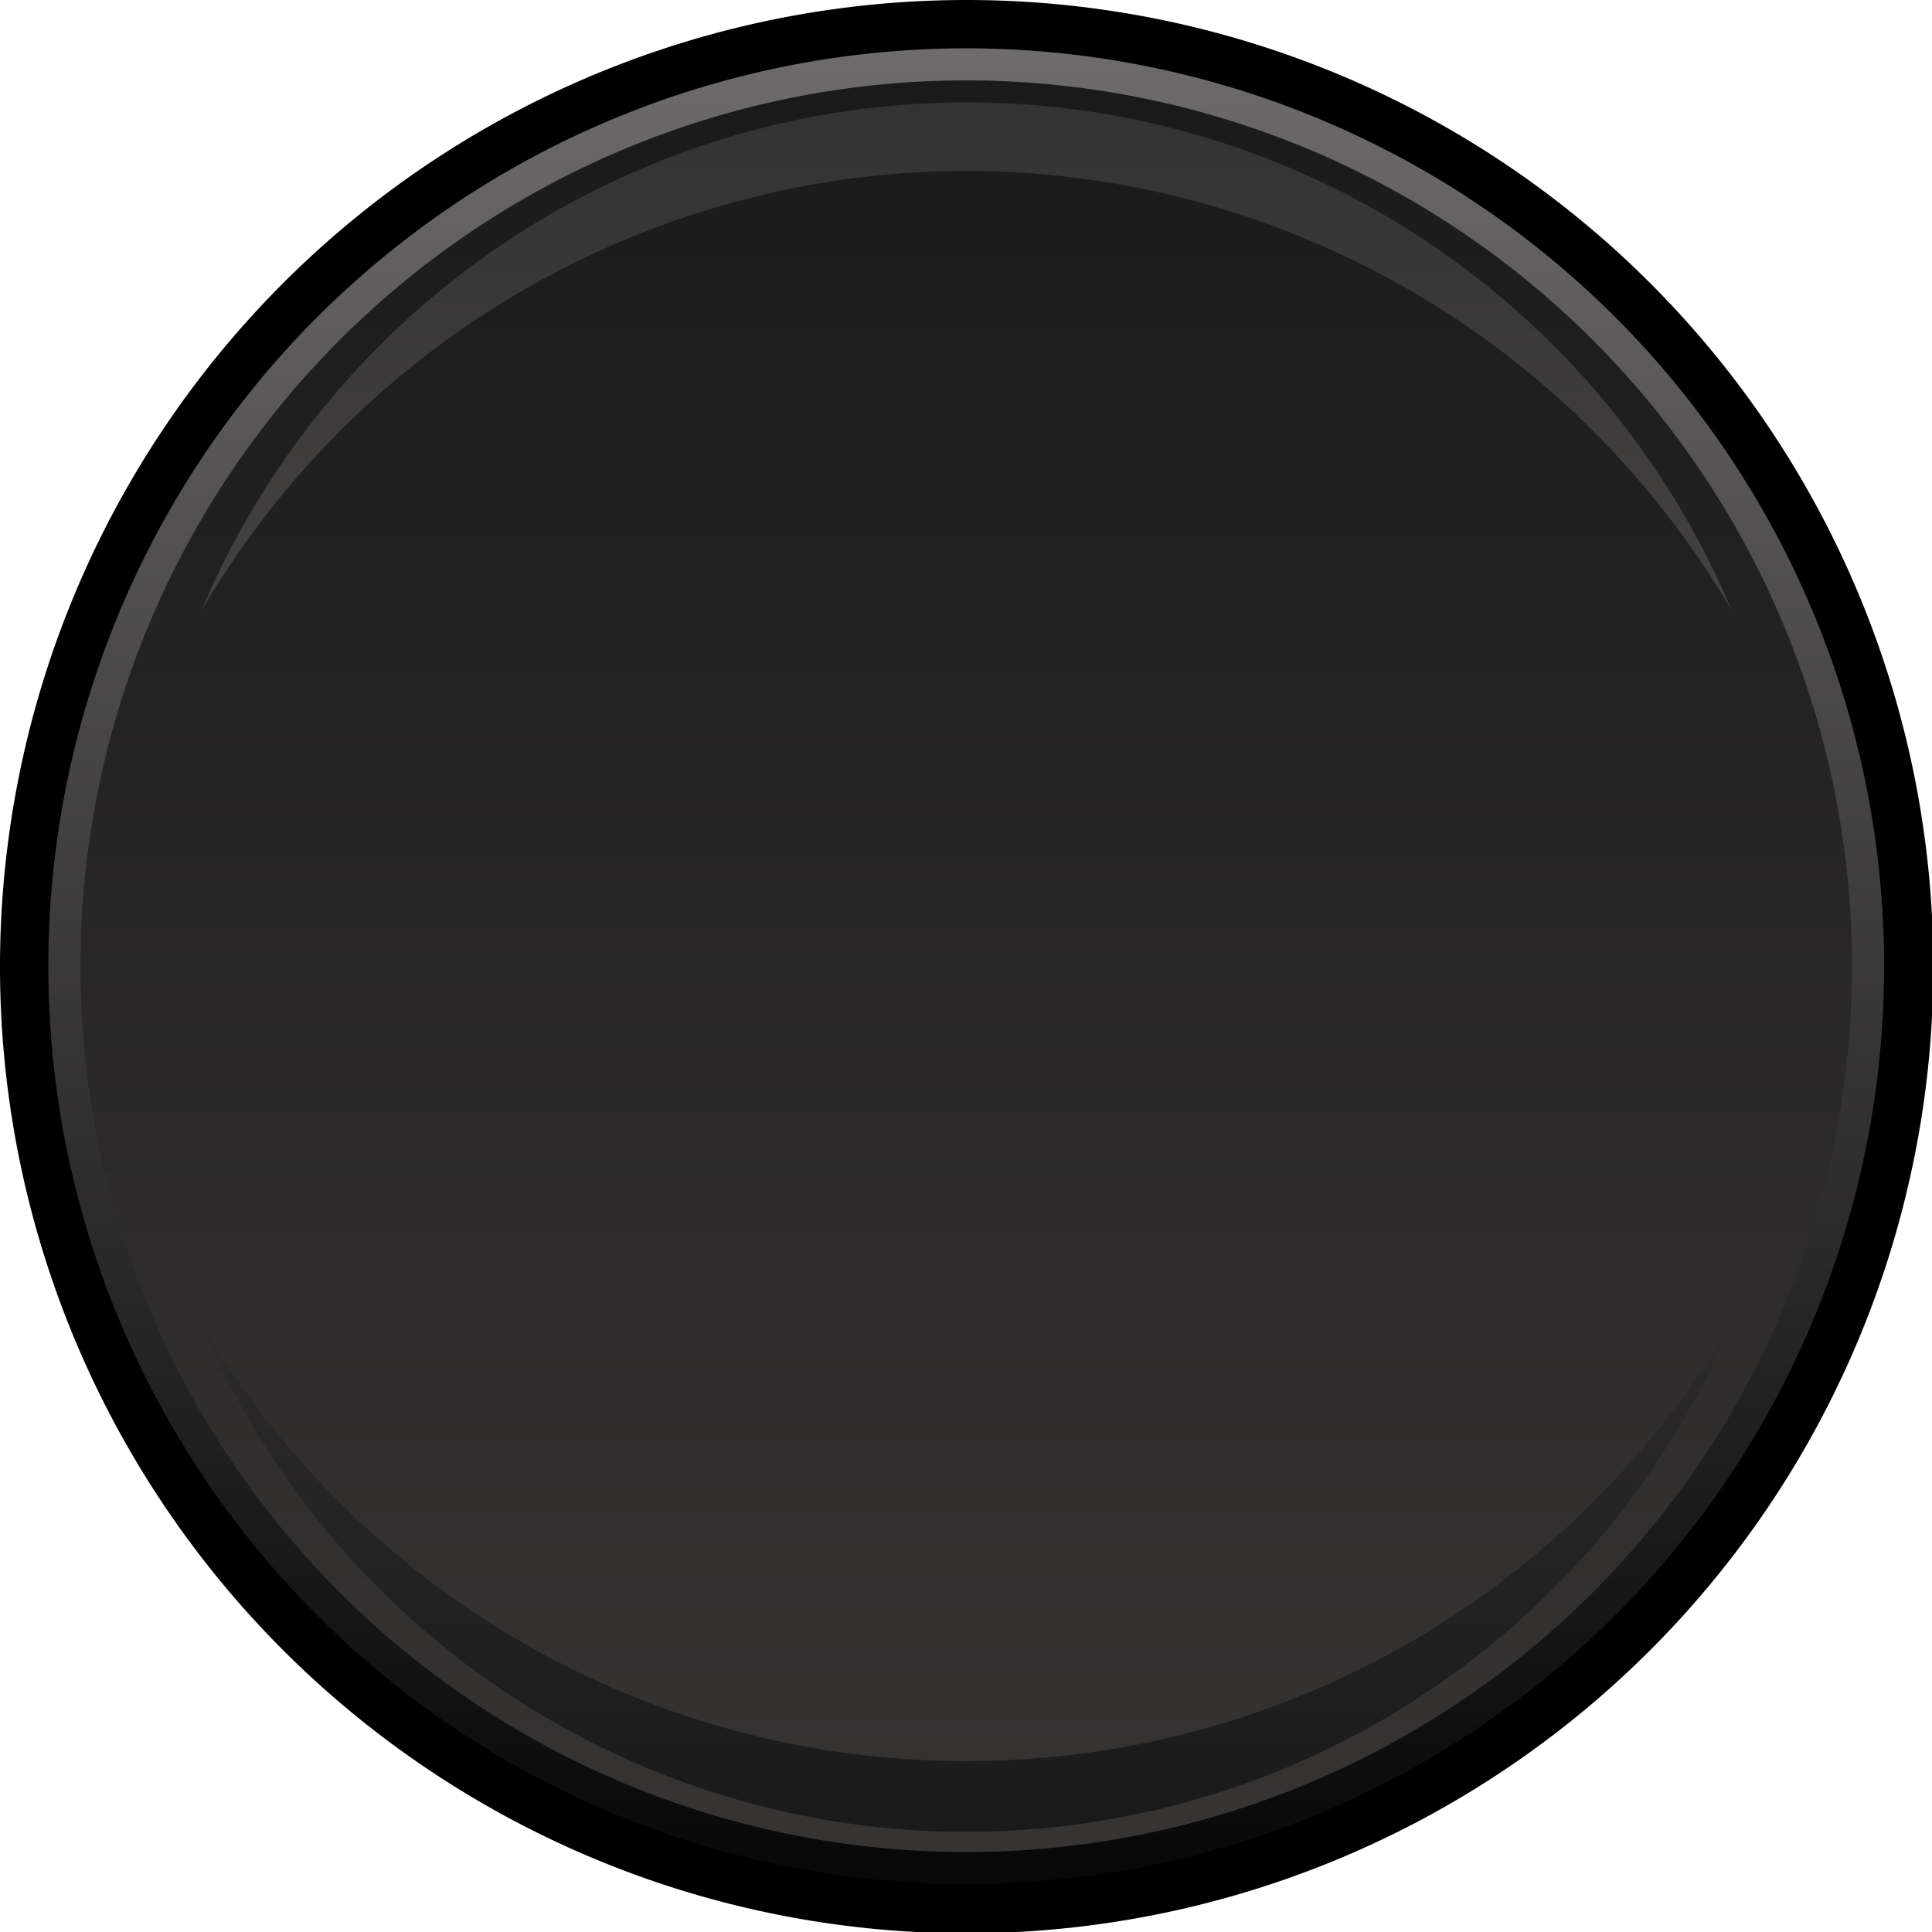 <svg xmlns="http://www.w3.org/2000/svg" xmlns:xlink="http://www.w3.org/1999/xlink" width="43.97" height="43.97" viewBox="0 0 43.97 43.97">
  <defs>
    <linearGradient id="linear-gradient" x1="-1494.9" y1="-768.35" x2="-1453.13" y2="-768.35" gradientTransform="translate(-746.36 1496) rotate(90)" gradientUnits="userSpaceOnUse">
      <stop offset="0" stop-color="#9c989a"/>
      <stop offset="1" stop-color="#0a0a0a"/>
    </linearGradient>
    <linearGradient id="linear-gradient-2" x1="21.99" y1="41.52" x2="21.99" y2="1.93" gradientUnits="userSpaceOnUse">
      <stop offset="0" stop-color="#363333"/>
      <stop offset="1" stop-color="#1a1a1a"/>
    </linearGradient>
    <linearGradient id="linear-gradient-3" x1="21.99" y1="24.15" x2="21.99" y2="41.41" xlink:href="#linear-gradient-2"/>
    <linearGradient id="linear-gradient-4" x1="-3.16" y1="316.57" x2="-3.16" y2="333.83" gradientTransform="translate(18.83 336.39) rotate(180)" gradientUnits="userSpaceOnUse">
      <stop offset="0" stop-color="#4d4848"/>
      <stop offset="1" stop-color="#333"/>
    </linearGradient>
  </defs>
  <g id="Layer_2" data-name="Layer 2">
    <g id="Layer_3" data-name="Layer 3">
      <g>
        <g id="g5959-5">
          <path id="path5961-3" d="M44,22A22,22,0,1,1,22,0,22,22,0,0,1,44,22"/>
        </g>
        <g id="g5959-5-2" data-name="g5959-5" style="opacity: 0.7">
          <path id="path5961-3-2" data-name="path5961-3" d="M1.1,22A20.89,20.89,0,1,1,22,42.88,20.89,20.89,0,0,1,1.1,22" style="fill: url(#linear-gradient)"/>
        </g>
        <g id="g5959-5-3" data-name="g5959-5">
          <path id="path5961-3-3" data-name="path5961-3" d="M22,1.83A20.16,20.16,0,1,1,1.83,22,20.16,20.16,0,0,1,22,1.83" style="fill: url(#linear-gradient-2)"/>
        </g>
        <g>
          <path d="M22,40.08A20.17,20.17,0,0,1,4.58,30.13a18.89,18.89,0,0,0,34.82,0A20.19,20.19,0,0,1,22,40.08Z" style="fill: url(#linear-gradient-3)"/>
          <path d="M22,3.89a20.22,20.22,0,0,1,17.41,10,18.89,18.89,0,0,0-34.82,0A20.19,20.19,0,0,1,22,3.89Z" style="fill: url(#linear-gradient-4)"/>
        </g>
      </g>
    </g>
  </g>
</svg>
